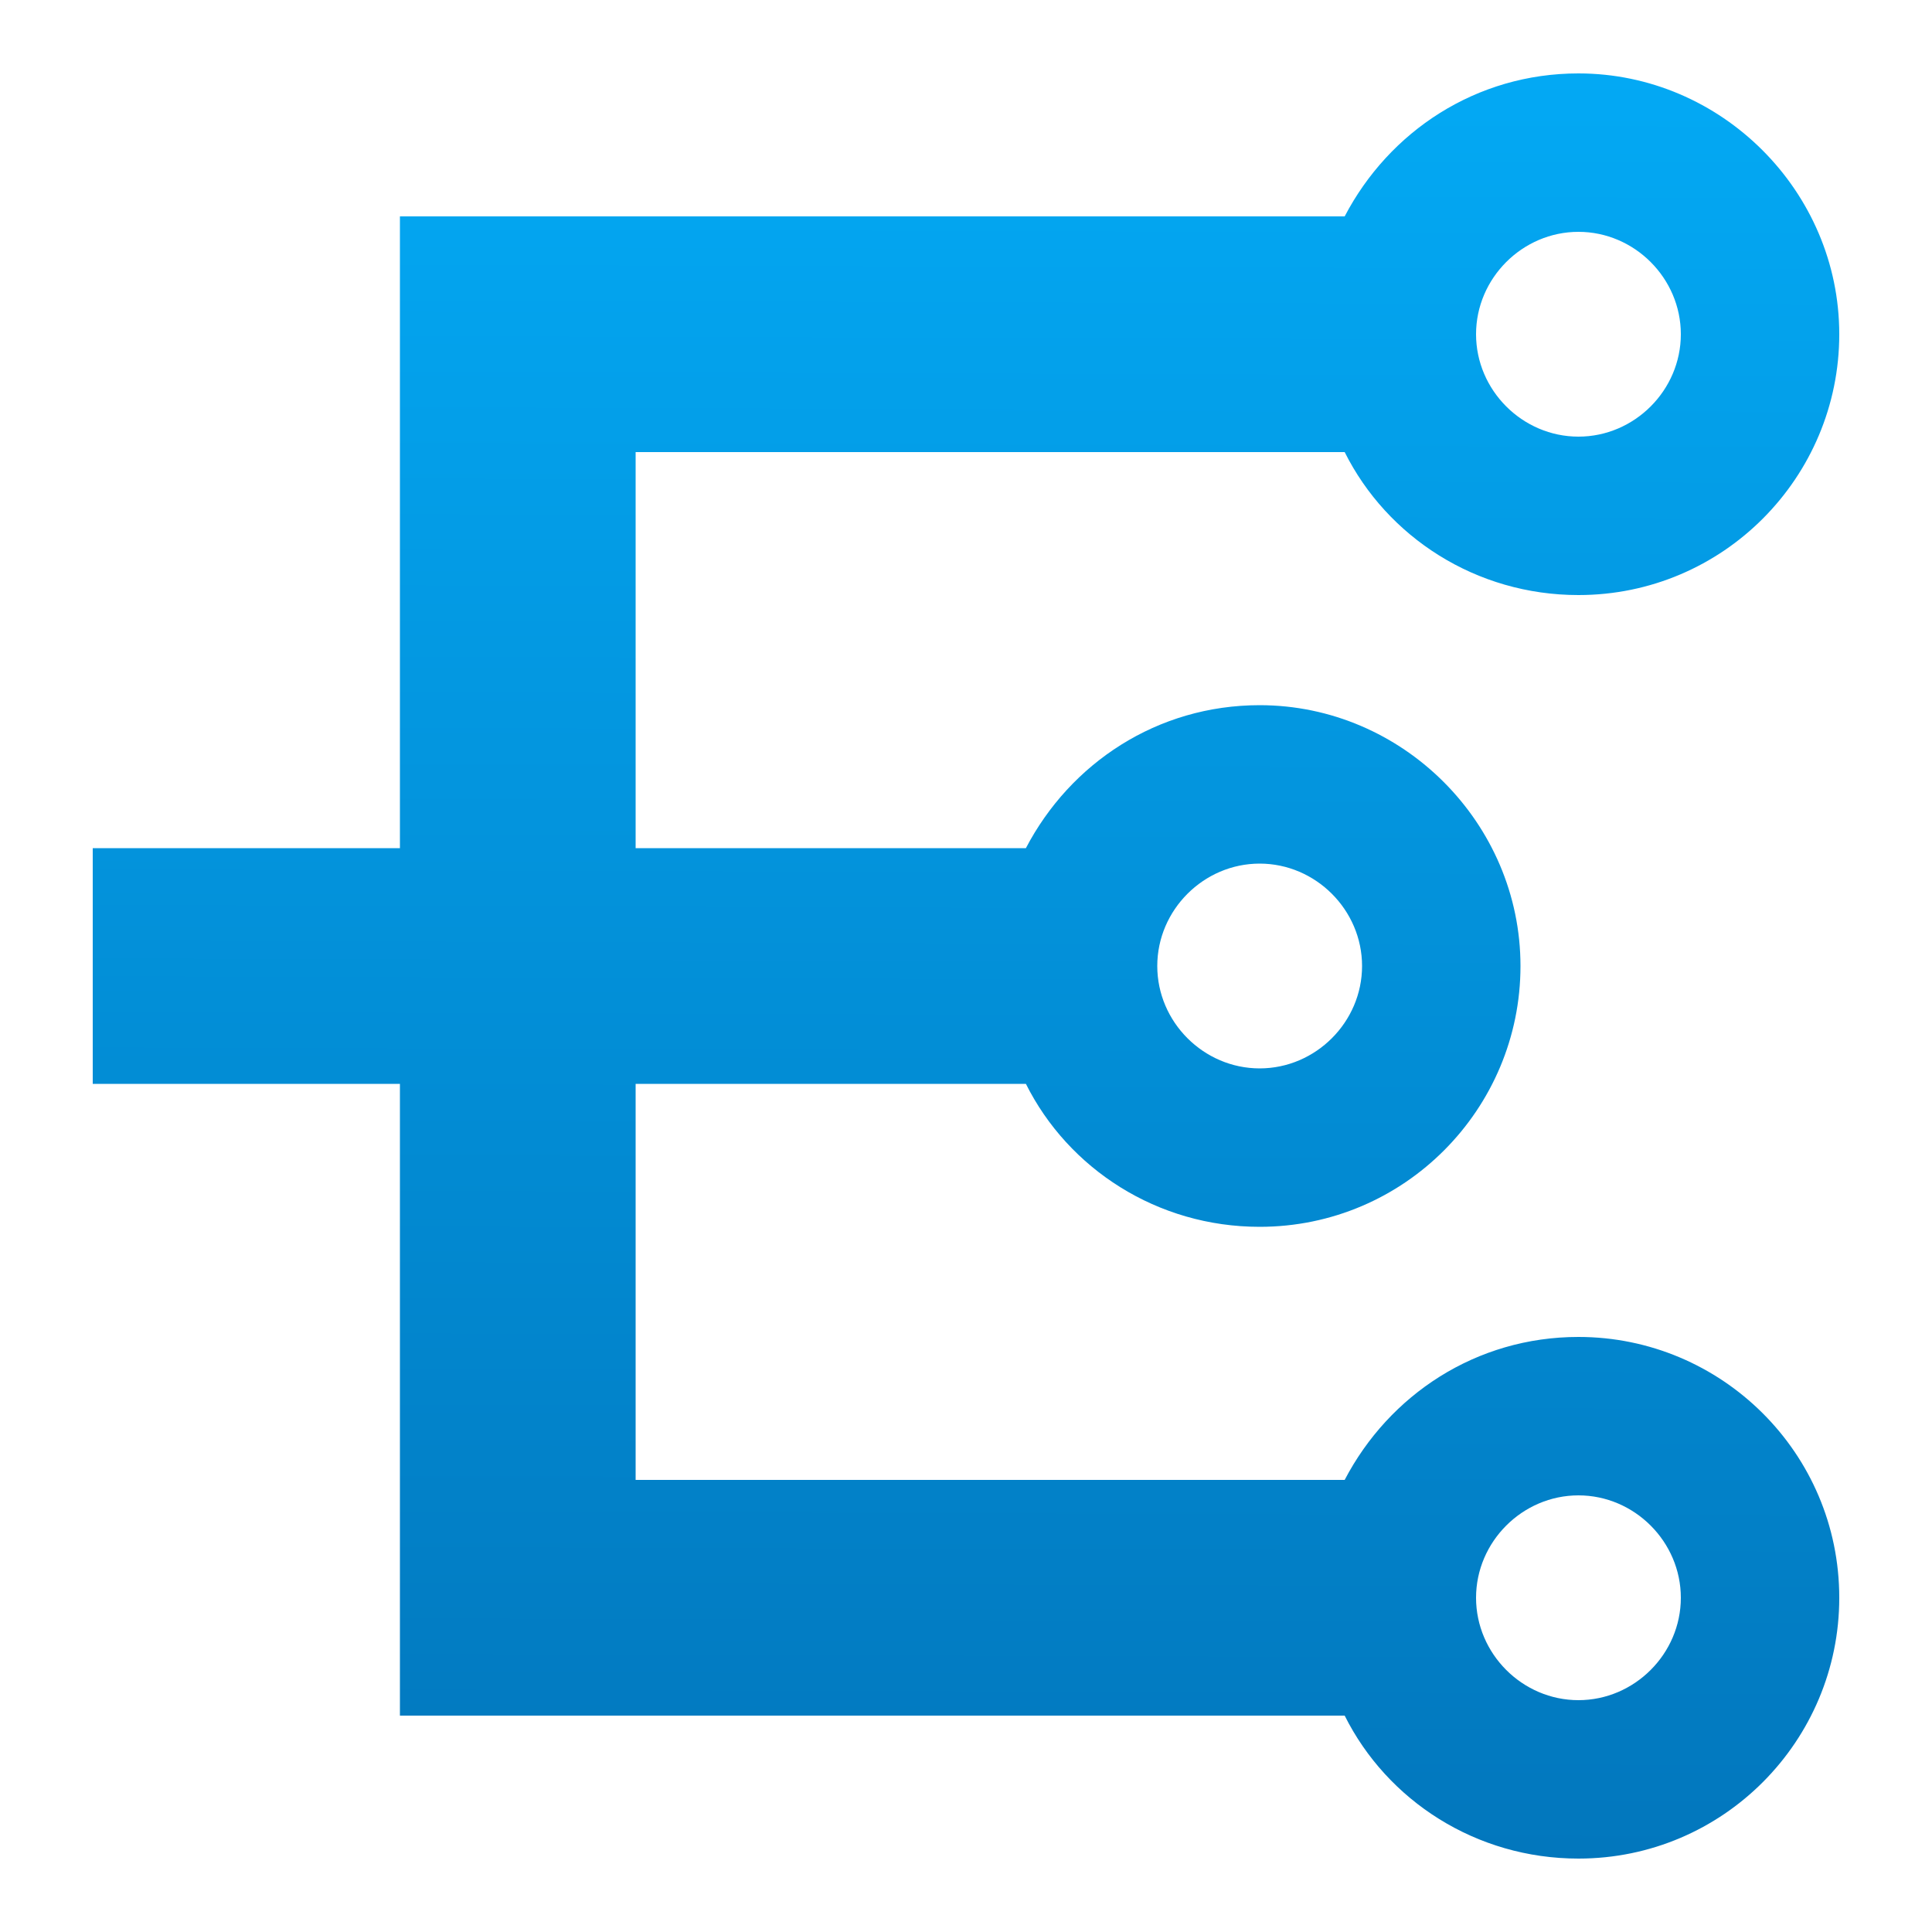 <?xml version="1.0" encoding="utf-8"?>
<!-- Generator: Adobe Illustrator 23.0.1, SVG Export Plug-In . SVG Version: 6.00 Build 0)  -->
<svg version="1.1" xmlns="http://www.w3.org/2000/svg" xmlns:xlink="http://www.w3.org/1999/xlink" x="0px" y="0px"
	 viewBox="0 0 100 100" style="enable-background:new 0 0 100 100;" xml:space="preserve">
<style type="text/css">
	.st0{fill:none;}
	.st1{fill:url(#SVGID_1_);}
</style>
<g id="Layer_1">
	<g>
		<rect class="st0" width="100" height="100"/>
	</g>
	<g id="Isolation_Mode">
		<g>
			<linearGradient id="SVGID_1_" gradientUnits="userSpaceOnUse" x1="50.193" y1="3.667" x2="49.895" y2="95.831">
				<stop  offset="0" style="stop-color:#03A9F4"/>
				<stop  offset="1" style="stop-color:#0277BD"/>
			</linearGradient>
			<path class="st1" d="M81.7,69.2c-5.3,0-9.8,3-12.1,7.4H32.9V56.1h20.2c2.2,4.4,6.8,7.4,12.1,7.4c7.5,0,13.5-6.1,13.5-13.5
				s-6.1-13.5-13.5-13.5c-5.3,0-9.8,3-12.1,7.4H32.9V23.4h36.7c2.2,4.4,6.8,7.4,12.1,7.4c7.5,0,13.5-6.1,13.5-13.5
				S89.1,3.8,81.7,3.8c-5.3,0-9.8,3-12.1,7.4H20.7v32.7H4.8v12.2h15.9v32.7h48.9c2.2,4.4,6.8,7.4,12.1,7.4c7.5,0,13.5-6.1,13.5-13.5
				C95.2,75.2,89.1,69.2,81.7,69.2z M65.2,44.7c2.9,0,5.3,2.4,5.3,5.3c0,2.9-2.4,5.3-5.3,5.3c-2.9,0-5.3-2.4-5.3-5.3
				S62.3,44.7,65.2,44.7z M81.7,12c2.9,0,5.3,2.4,5.3,5.3s-2.4,5.3-5.3,5.3c-2.9,0-5.3-2.4-5.3-5.3S78.8,12,81.7,12z M81.7,88
				c-2.9,0-5.3-2.4-5.3-5.3s2.4-5.3,5.3-5.3c2.9,0,5.3,2.4,5.3,5.3S84.6,88,81.7,88z"/>
		</g>
	</g>
</g>
<g id="Isolation_Mode_1_">
</g>
</svg>
